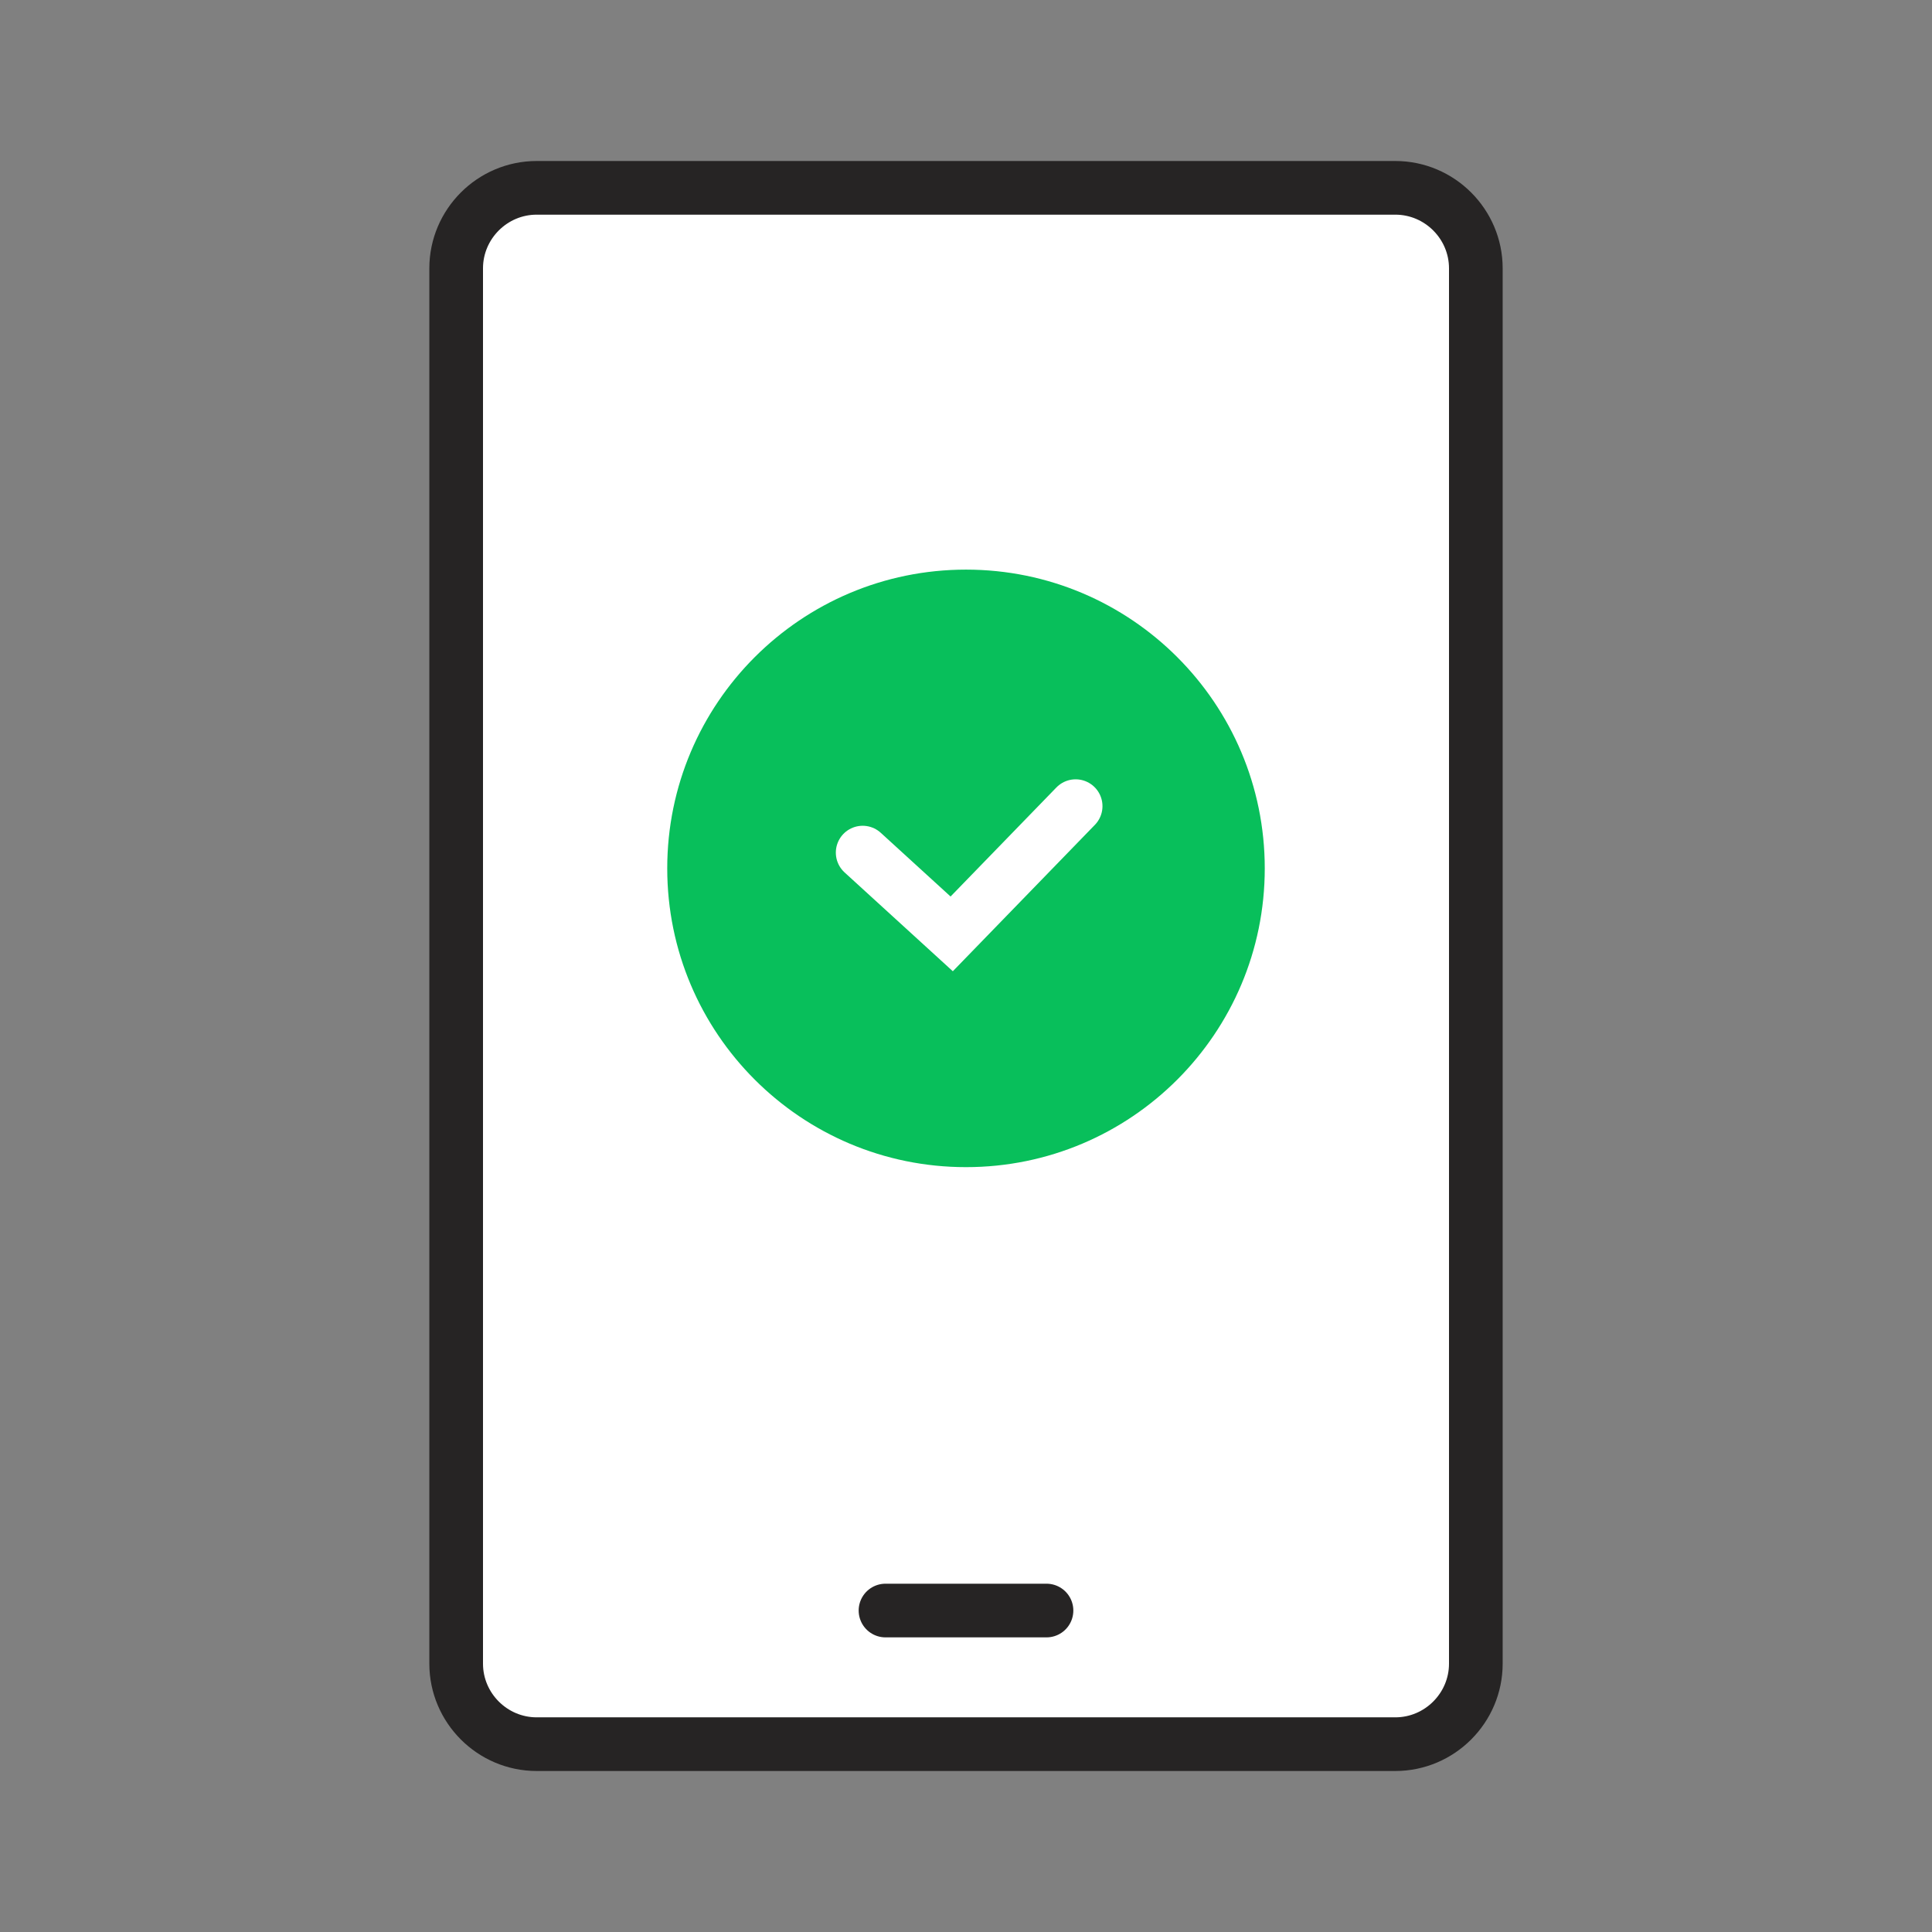 <svg xmlns="http://www.w3.org/2000/svg" width="72" height="72" viewBox="0 0 72 72">
    <rect x="0" y="0" width="72" height="72" fill="#808080" stroke="none"/>
    <g fill="none" fill-rule="evenodd">
        <path d="M0 0h72v72H0z" opacity=".3"/>
        <path fill="#FFF" stroke="#262424" stroke-width="2" d="M52 65H20c-1.65 0-3-1.35-3-3V10c0-1.65 1.35-3 3-3h32c1.65 0 3 1.35 3 3v52c0 1.65-1.35 3-3 3z"/>
        <path stroke="#262424" stroke-linecap="round" stroke-width="2" d="M33 60.02h6"/>
        <path fill="#08BF5B" d="M47.134 32.362c0 6.149-4.985 11.134-11.134 11.134S24.866 38.51 24.866 32.362c0-6.148 4.985-11.134 11.134-11.134s11.134 4.986 11.134 11.134"/>
        <path stroke="#FFF" stroke-linecap="round" stroke-width="2" d="M32.149 31.774l3.318 3.029 4.619-4.76"/>
    </g>
</svg>

